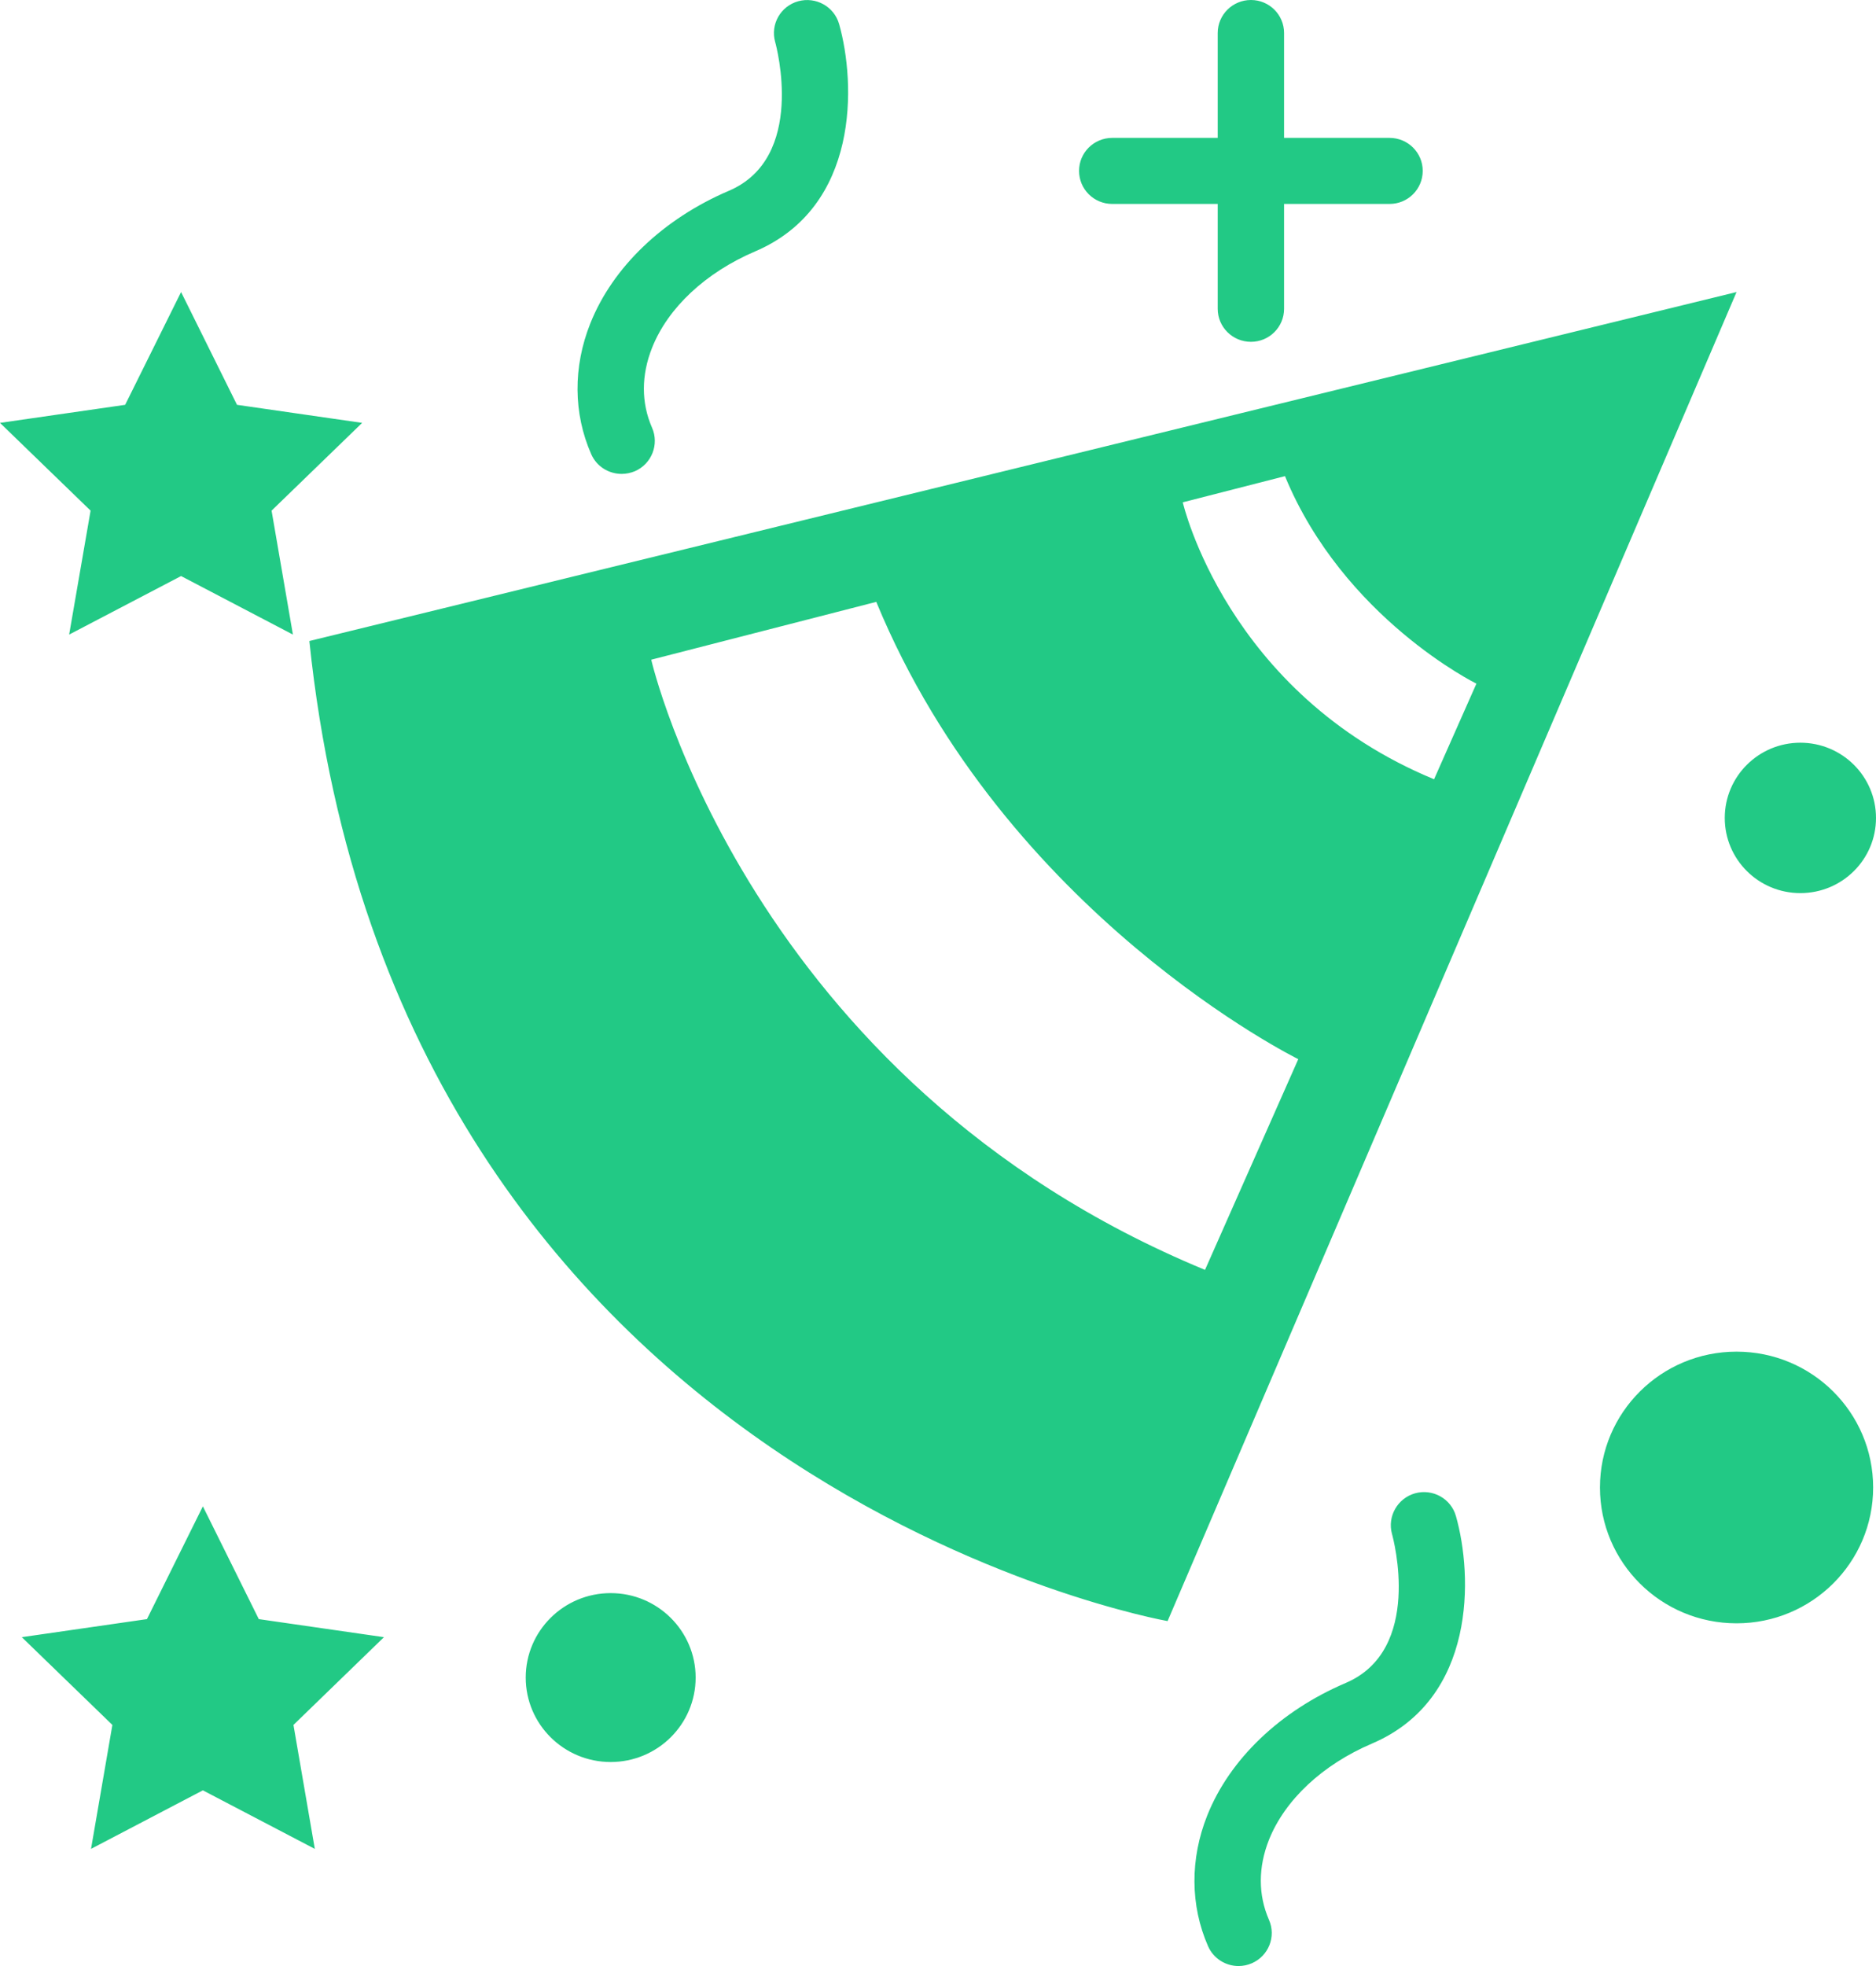 <?xml version="1.0" encoding="UTF-8"?>
<svg width="21px" height="22px" viewBox="0 0 21 22" version="1.1" xmlns="http://www.w3.org/2000/svg" xmlns:xlink="http://www.w3.org/1999/xlink">
    <!-- Generator: Sketch 47.1 (45422) - http://www.bohemiancoding.com/sketch -->
    <title>Shape</title>
    <desc>Created with Sketch.</desc>
    <defs></defs>
    <g id="OnFLy---Content-request" stroke="none" stroke-width="1" fill="none" fill-rule="evenodd">
        <g id="00_User" transform="translate(-1172, -453)" fill-rule="nonzero" fill="#22C985">
            <g id="Group-5" transform="translate(50, 220)">
                <g id="entrée-copy-2" transform="translate(0, 233)">
                    <g id="Group-2">
                        <path d="M1142.153,9.994 C1142.621,9.994 1143,9.618 1143,9.153 C1143,8.688 1142.621,8.311 1142.153,8.311 C1141.686,8.311 1141.307,8.688 1141.307,9.153 C1141.307,9.618 1141.686,9.994 1142.153,9.994 Z M1141.439,15.125 C1140.594,15.125 1139.91,15.806 1139.91,16.645 C1139.91,17.485 1140.594,18.165 1141.439,18.165 C1142.283,18.165 1142.968,17.485 1142.968,16.645 C1142.968,15.806 1142.284,15.125 1141.439,15.125 Z M1128.836,17.827 C1128.311,17.827 1127.885,18.25 1127.885,18.772 C1127.885,19.294 1128.311,19.717 1128.836,19.717 C1129.361,19.717 1129.787,19.294 1129.787,18.772 C1129.787,18.251 1129.361,17.827 1128.836,17.827 Z M1122.774,7.101 L1124.027,6.446 L1125.279,7.101 L1125.04,5.714 L1126.054,4.732 L1124.653,4.53 L1124.027,3.268 L1123.401,4.53 L1122,4.732 L1123.014,5.714 L1122.774,7.101 Z M1124.897,18.118 L1124.271,16.856 L1123.645,18.118 L1122.244,18.32 L1123.258,19.302 L1123.019,20.689 L1124.271,20.034 L1125.524,20.689 L1125.285,19.302 L1126.298,18.32 L1124.897,18.118 Z M1125.463,7.173 C1126.446,16.625 1135.07,18.14 1135.07,18.14 L1141.439,3.268 L1125.463,7.173 Z M1135.489,14.21 C1130.369,12.095 1129.29,7.382 1129.29,7.382 L1131.809,6.735 C1133.255,10.239 1136.533,11.852 1136.533,11.852 L1135.489,14.21 Z M1135.24,5.621 L1136.384,5.328 C1137.04,6.918 1138.527,7.65 1138.527,7.65 L1138.053,8.72 C1135.73,7.76 1135.24,5.621 1135.24,5.621 Z M1128.959,5.303 C1129.008,5.303 1129.058,5.293 1129.107,5.273 C1129.295,5.191 1129.381,4.973 1129.299,4.786 C1129.177,4.508 1129.177,4.198 1129.3,3.89 C1129.478,3.443 1129.898,3.051 1130.451,2.814 C1131.625,2.315 1131.58,0.931 1131.393,0.269 C1131.337,0.073 1131.133,-0.04 1130.935,0.014 C1130.738,0.069 1130.622,0.272 1130.677,0.469 C1130.692,0.522 1131.025,1.766 1130.159,2.135 C1129.424,2.449 1128.859,2.989 1128.608,3.619 C1128.414,4.106 1128.417,4.625 1128.618,5.082 C1128.679,5.221 1128.815,5.303 1128.959,5.303 Z M1137.841,16.71 C1137.644,16.765 1137.528,16.969 1137.582,17.165 C1137.597,17.218 1137.931,18.462 1137.065,18.832 C1136.33,19.145 1135.765,19.685 1135.514,20.315 C1135.32,20.802 1135.323,21.322 1135.523,21.778 C1135.584,21.917 1135.721,22 1135.864,22 C1135.914,22 1135.964,21.99 1136.013,21.969 C1136.201,21.887 1136.287,21.67 1136.205,21.483 C1136.083,21.204 1136.083,20.895 1136.205,20.587 C1136.384,20.14 1136.804,19.747 1137.357,19.511 C1138.53,19.011 1138.486,17.627 1138.298,16.966 C1138.243,16.77 1138.039,16.656 1137.841,16.71 Z M1134.45,2.282 L1135.631,2.282 L1135.631,3.455 C1135.631,3.66 1135.798,3.825 1136.003,3.825 C1136.208,3.825 1136.374,3.66 1136.374,3.455 L1136.374,2.282 L1137.555,2.282 C1137.76,2.282 1137.926,2.117 1137.926,1.912 C1137.926,1.708 1137.76,1.543 1137.555,1.543 L1136.374,1.543 L1136.374,0.37 C1136.374,0.165 1136.208,0 1136.003,0 C1135.798,0 1135.631,0.165 1135.631,0.37 L1135.631,1.543 L1134.45,1.543 C1134.245,1.543 1134.079,1.708 1134.079,1.912 C1134.079,2.117 1134.245,2.282 1134.45,2.282 Z" id="Shape"></path>
                    </g>
                </g>
            </g>
        </g>
    </g>
</svg>